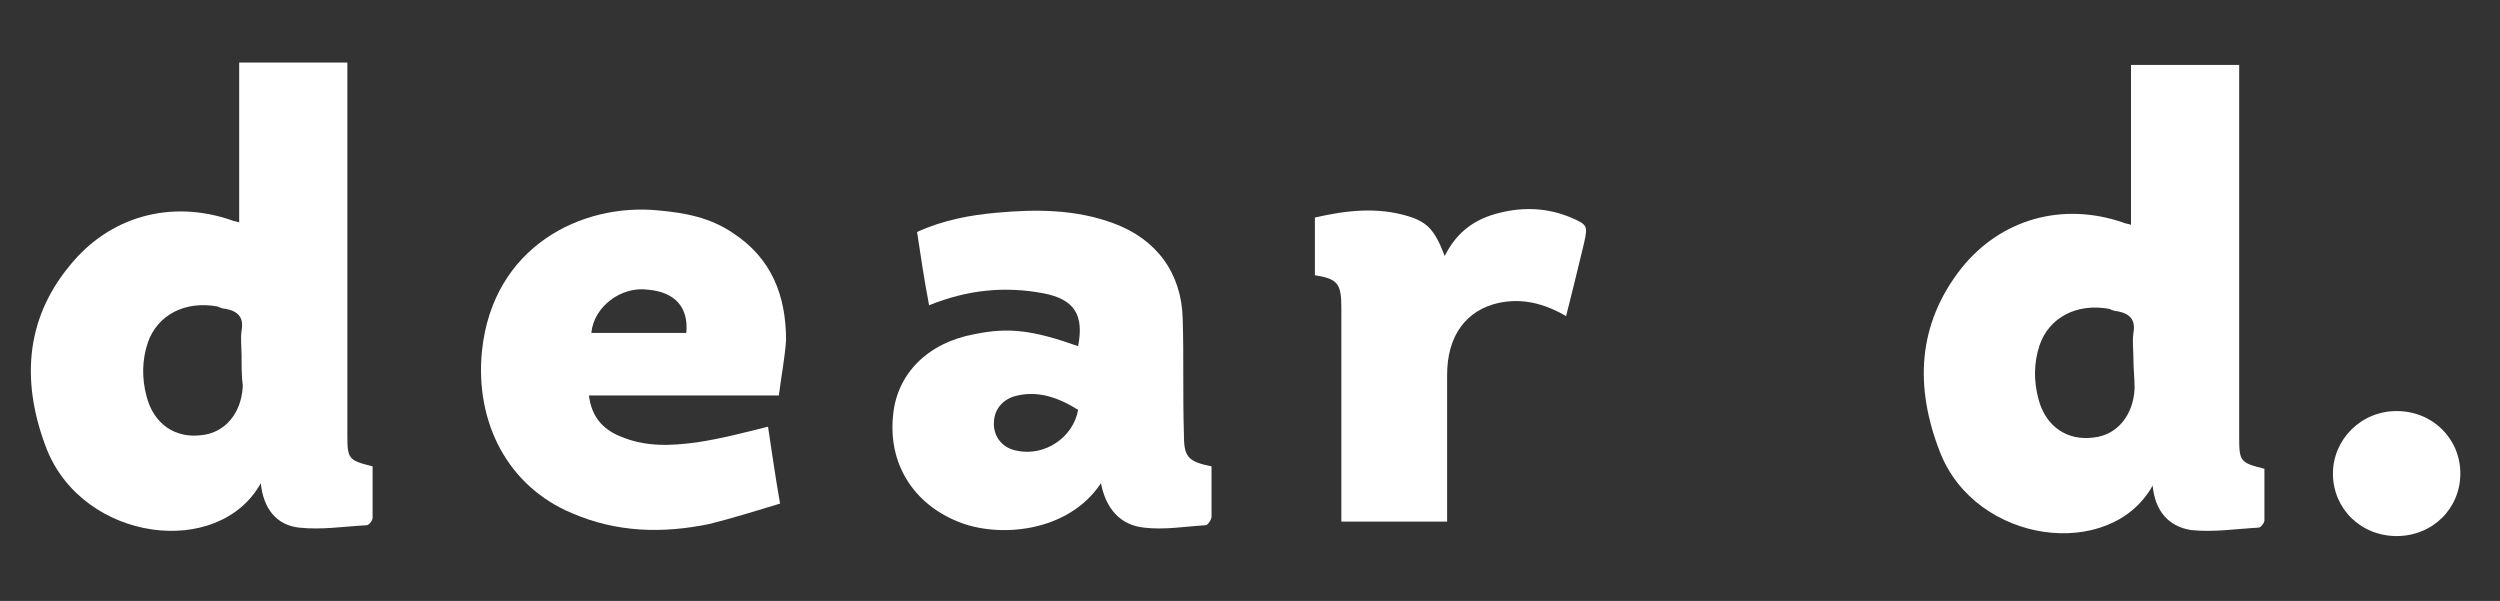 <?xml version="1.0" encoding="utf-8"?>
<!-- Generator: Adobe Illustrator 19.1.0, SVG Export Plug-In . SVG Version: 6.00 Build 0)  -->
<!DOCTYPE svg PUBLIC "-//W3C//DTD SVG 1.1//EN" "http://www.w3.org/Graphics/SVG/1.1/DTD/svg11.dtd">
<svg version="1.1" id="Layer_1" xmlns="http://www.w3.org/2000/svg" xmlns:xlink="http://www.w3.org/1999/xlink" x="0px" y="0px"
	 viewBox="0 0 208 50" style="enable-background:new 0 0 208 50;" xml:space="preserve">
<rect x="0" y="0" width="208" height="50" fill="#333333" stroke="none"/>
<style type="text/css">
	.st0{fill:#FFFFFF;}
</style>
<g>
	<path class="st0" d="M21.7,40.2C18.2,46.5,7,45.1,3.9,37.4C1.8,32,2,26.7,5.8,22.1c3.3-4.1,8.4-5.5,13.4-3.8
		c0.2,0.1,0.4,0.1,0.7,0.2c0-4.5,0-8.9,0-13.3c3,0,6,0,9,0c0,0.5,0,1,0,1.4c0,9.5,0,19,0,28.5c0,0.4,0,0.7,0,1.1
		c0,2,0.1,2.1,2.1,2.6c0,1.4,0,2.9,0,4.3c0,0.2-0.3,0.6-0.5,0.6c-1.9,0.1-3.7,0.4-5.6,0.2C23,43.7,21.9,42.3,21.7,40.2z M20.1,29.6
		C20.1,29.6,20.1,29.6,20.1,29.6c0-0.7-0.1-1.4,0-2.1c0.2-1.1-0.3-1.6-1.3-1.8c-0.2,0-0.5-0.1-0.7-0.2c-2.7-0.5-5,0.7-5.8,3
		c-0.5,1.5-0.5,3-0.1,4.5c0.6,2.3,2.4,3.5,4.6,3.2c1.9-0.2,3.3-1.8,3.4-4.1C20.1,31.3,20.1,30.5,20.1,29.6z"/>
	<path class="st0" d="M91.6,40.2c-2.7,4.1-8.5,4.6-11.9,3.2c-3.7-1.5-5.8-4.8-5.4-8.8c0.3-3.5,2.9-6.1,6.8-6.8
		c2.9-0.6,4.9-0.3,8.6,1c0.5-2.6-0.3-3.9-2.9-4.4c-3.2-0.6-6.3-0.3-9.5,1c-0.4-2.1-0.7-4.1-1-6.1c2.2-1,4.4-1.4,6.6-1.6
		c3.3-0.3,6.6-0.3,9.8,0.9c3.5,1.3,5.6,4.1,5.7,7.9c0.1,3.2,0,6.4,0.1,9.6c0,1.9,0.3,2.3,2.3,2.7c0,1.4,0,2.8,0,4.2
		c0,0.2-0.3,0.7-0.5,0.7c-1.7,0.1-3.4,0.4-5.1,0.2C93.2,43.7,92,42.3,91.6,40.2z M89.7,34.1c-1.6-1-3.4-1.7-5.4-1.1
		c-1.1,0.4-1.7,1.3-1.6,2.5c0.1,1,0.8,1.8,1.9,2C86.9,38,89.3,36.4,89.7,34.1z"/>
	<path class="st0" d="M64.8,32.9c-5.4,0-10.6,0-15.8,0c0.2,1.7,1.1,2.8,2.6,3.4c2.1,0.9,4.2,0.8,6.4,0.5c2-0.3,3.9-0.8,5.9-1.3
		c0.3,2,0.6,4.1,1,6.4c-2,0.6-3.9,1.2-5.9,1.7c-3.9,0.8-7.7,0.7-11.4-0.9c-5.3-2.2-8.1-7.5-7.5-13.5c0.9-8.7,8.3-12.3,14.6-11.7
		c2.3,0.2,4.4,0.6,6.3,1.9c3.2,2.1,4.4,5.2,4.4,8.9C65.3,29.8,65,31.3,64.8,32.9z M57.1,27.7c0.2-2.1-0.9-3.4-3.2-3.6
		c-2.2-0.3-4.5,1.4-4.7,3.6C51.8,27.7,54.4,27.7,57.1,27.7z"/>
	<path class="st0" d="M130.3,26.3c-1.9-1.1-3.7-1.5-5.6-1.1c-2.7,0.6-4.3,2.7-4.3,6c0,3.7,0,7.4,0,11c0,0.4,0,0.8,0,1.2
		c-3,0-5.8,0-8.8,0c0-0.4,0-0.8,0-1.2c0-5.5,0-11,0-16.6c0-2-0.3-2.4-2.2-2.7c0-1.6,0-3.2,0-4.8c2.6-0.6,5.2-0.9,7.8-0.1
		c1.6,0.5,2.2,1.2,3,3.3c1-2,2.5-3.1,4.6-3.6c2-0.5,4-0.4,5.9,0.4c1.4,0.6,1.4,0.7,1.1,2.1C131.3,22.3,130.8,24.3,130.3,26.3z"/>
</g>
<path class="st0" d="M179.1,40.4c-3.5,6.3-14.7,4.9-17.7-2.8c-2.1-5.4-1.9-10.6,1.8-15.3c3.3-4.1,8.4-5.5,13.4-3.8
	c0.2,0.1,0.4,0.1,0.7,0.2c0-4.5,0-8.9,0-13.3c3,0,6,0,9,0c0,0.5,0,1,0,1.4c0,9.5,0,19,0,28.5c0,0.4,0,0.7,0,1.1c0,2,0.1,2.1,2.1,2.6
	c0,1.4,0,2.9,0,4.3c0,0.2-0.3,0.6-0.5,0.6c-1.9,0.1-3.7,0.4-5.6,0.2C180.4,43.8,179.3,42.5,179.1,40.4z M177.5,29.8
	C177.5,29.8,177.6,29.8,177.5,29.8c0-0.7-0.1-1.4,0-2.1c0.2-1.1-0.3-1.6-1.3-1.8c-0.2,0-0.5-0.1-0.7-0.2c-2.7-0.5-5,0.7-5.8,3
	c-0.5,1.5-0.5,3-0.1,4.5c0.6,2.3,2.4,3.5,4.6,3.2c1.9-0.2,3.3-1.8,3.4-4.1C177.6,31.5,177.5,30.7,177.5,29.8z"/>
<path class="st0" d="M199.4,34.2c3,0,5.3,2.3,5.3,5.2c0,2.9-2.3,5.2-5.3,5.2c-3,0-5.3-2.3-5.3-5.2C194.1,36.6,196.4,34.2,199.4,34.2
	z"/>
</svg>
